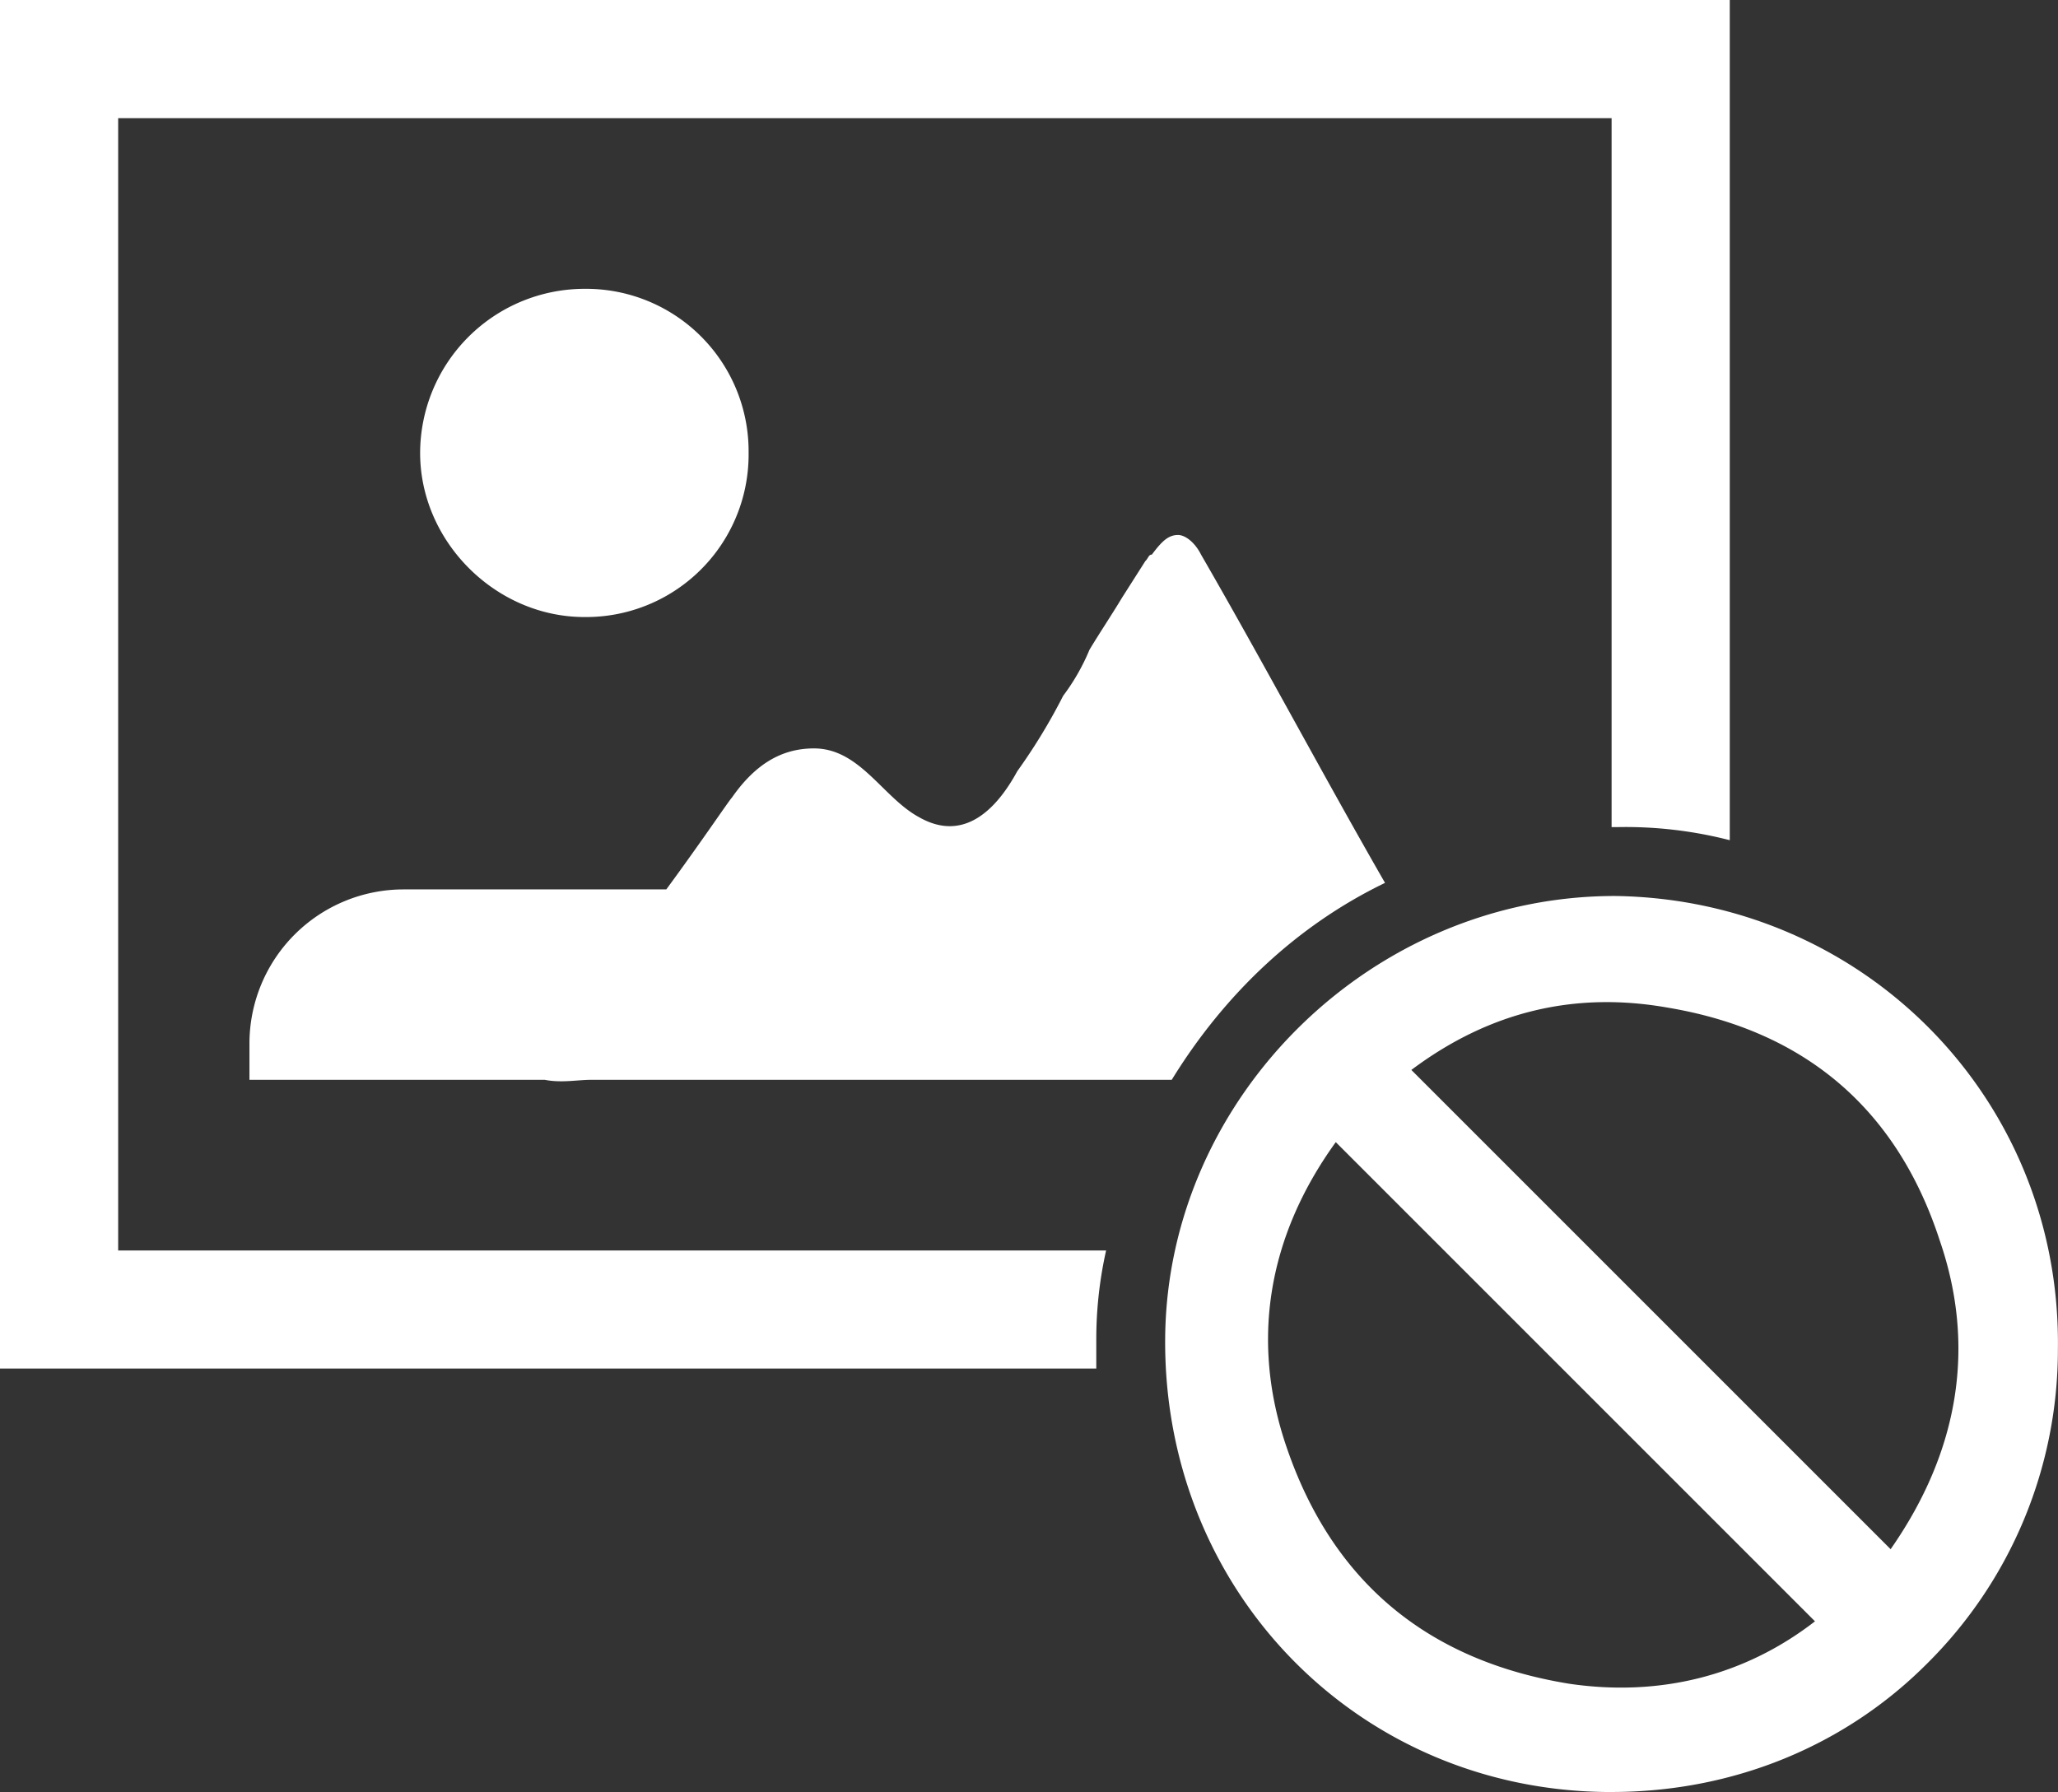 <svg xmlns="http://www.w3.org/2000/svg" viewBox="0 0 419.02 364.88"><rect x="0" y="0" width="419.02" height="364.88" fill="#333333" stroke="none"/><defs><style>.cls-1{fill:#fff;}</style></defs><title>Asset 1</title><g id="Layer_2" data-name="Layer 2"><g id="Layer_1-2" data-name="Layer 1"><g id="Missing_Image" data-name="Missing Image"><g id="Group_78" data-name="Group 78"><g id="Group_77" data-name="Group 77"><g id="Group_76" data-name="Group 76"><path id="Path_28" data-name="Path 28" class="cls-1" d="M119,125.64a33.09,33.09,0,0,0,33.42-32.77v-.65a33.09,33.09,0,0,0-32.76-33.41H119A33.5,33.5,0,0,0,85.54,92.22C85.54,110.27,100.91,125.64,119,125.64Z"/><path id="Path_29" data-name="Path 29" class="cls-1" d="M282,179.77c-18,8.69-32.74,22.72-43.43,40.1H120.29c-2.67,0-6,.67-9.36,0H50.79v-7.35A31.39,31.39,0,0,1,82.12,181.1h53.54c7.35-10,12.7-18,13.37-18.71,4.67-6.68,10-10,16.7-10,9.36,0,14,10,21.39,14,9.36,5.35,16-2,20-9.35a118.64,118.64,0,0,0,9.35-15.37,42.78,42.78,0,0,0,5.35-9.36c2-3.34,4.68-7.35,6.68-10.69l4.68-7.35c.67-.67.67-1.34,1.34-1.34,2-2.67,3.34-4,5.34-4,1.34,0,3.34,1.34,4.68,4C257.29,135,269.32,157.72,282,179.77Z"/></g><path id="Path_30" data-name="Path 30" class="cls-1" d="M0,0V278.67H223.21v-6a82.46,82.46,0,0,1,2-18.05H24.06V24.06H328.13V168.41h1.33a85,85,0,0,1,22.73,2.67V0Z"/></g><path id="Path_31" data-name="Path 31" class="cls-1" d="M328.8,182.44h0c-49.46,0-90.89,40.77-91.56,89.55-.67,51.46,38.76,92.22,89.55,92.89h1.34c24.72,0,47.45-9.35,64.15-26.06A90,90,0,0,0,419,274.66C419.68,223.88,379.58,183.11,328.8,182.44Zm-9.36,160.39c-28.74-4.68-48.12-20.72-57.47-48.12-7.35-21.38-4-42.77,10-62.15l97.57,97.57C354.86,341.49,337.48,345.5,319.44,342.83Zm65.49-27.4-97.57-97.57c16-12,33.41-16,52.13-12.7,28.06,4.68,46.78,20.72,55.46,47.45,7.36,21.39,4,42.77-10,62.82Z"/></g></g></g></g></svg>